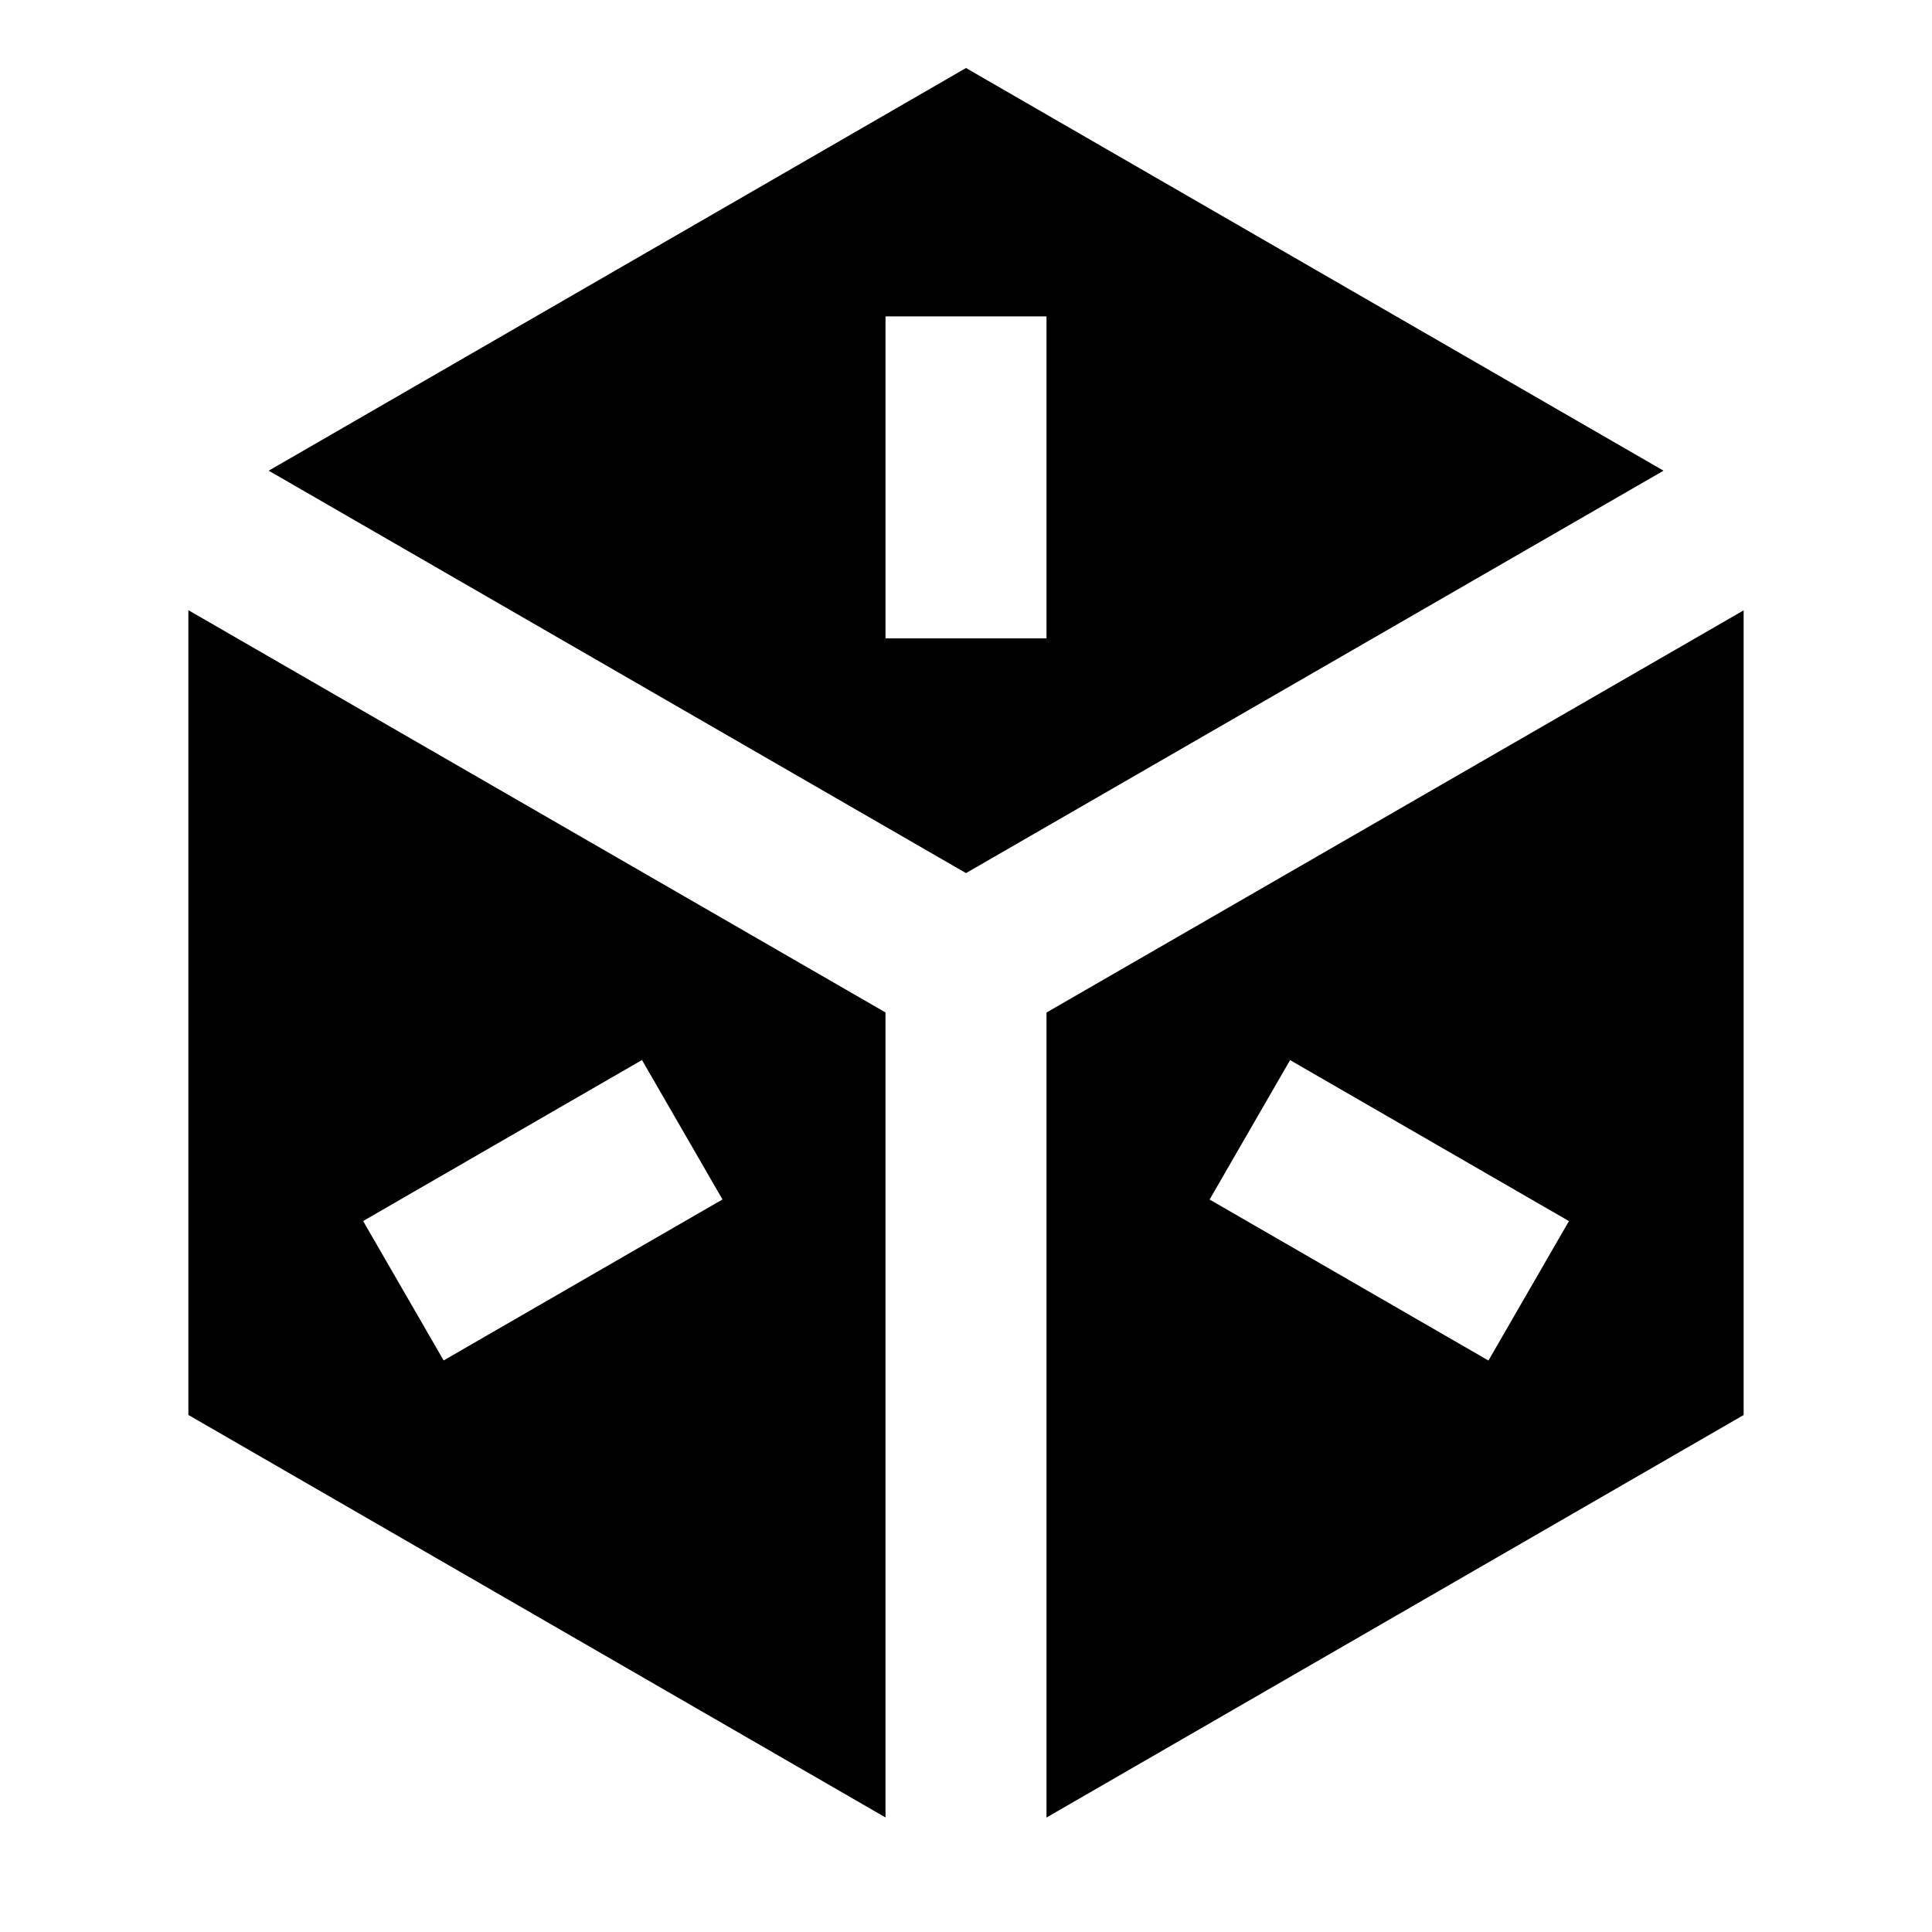 <svg xmlns="http://www.w3.org/2000/svg" width="1em" height="1em" viewBox="0 0 24 24"><path fill="currentColor" d="M20.665 5.847L12 .845L3.338 5.847L12 10.846zM13 3.93v4h-2v-4zm8.66 3.652L13 12.578v10l8.66-5zm-5.634 5.587l3.464 2l-1 1.732l-3.464-2zM11 22.577v-10L2.34 7.58v9.997zM8.975 14.9l-3.464 2l-1-1.732l3.464-2z"/></svg>